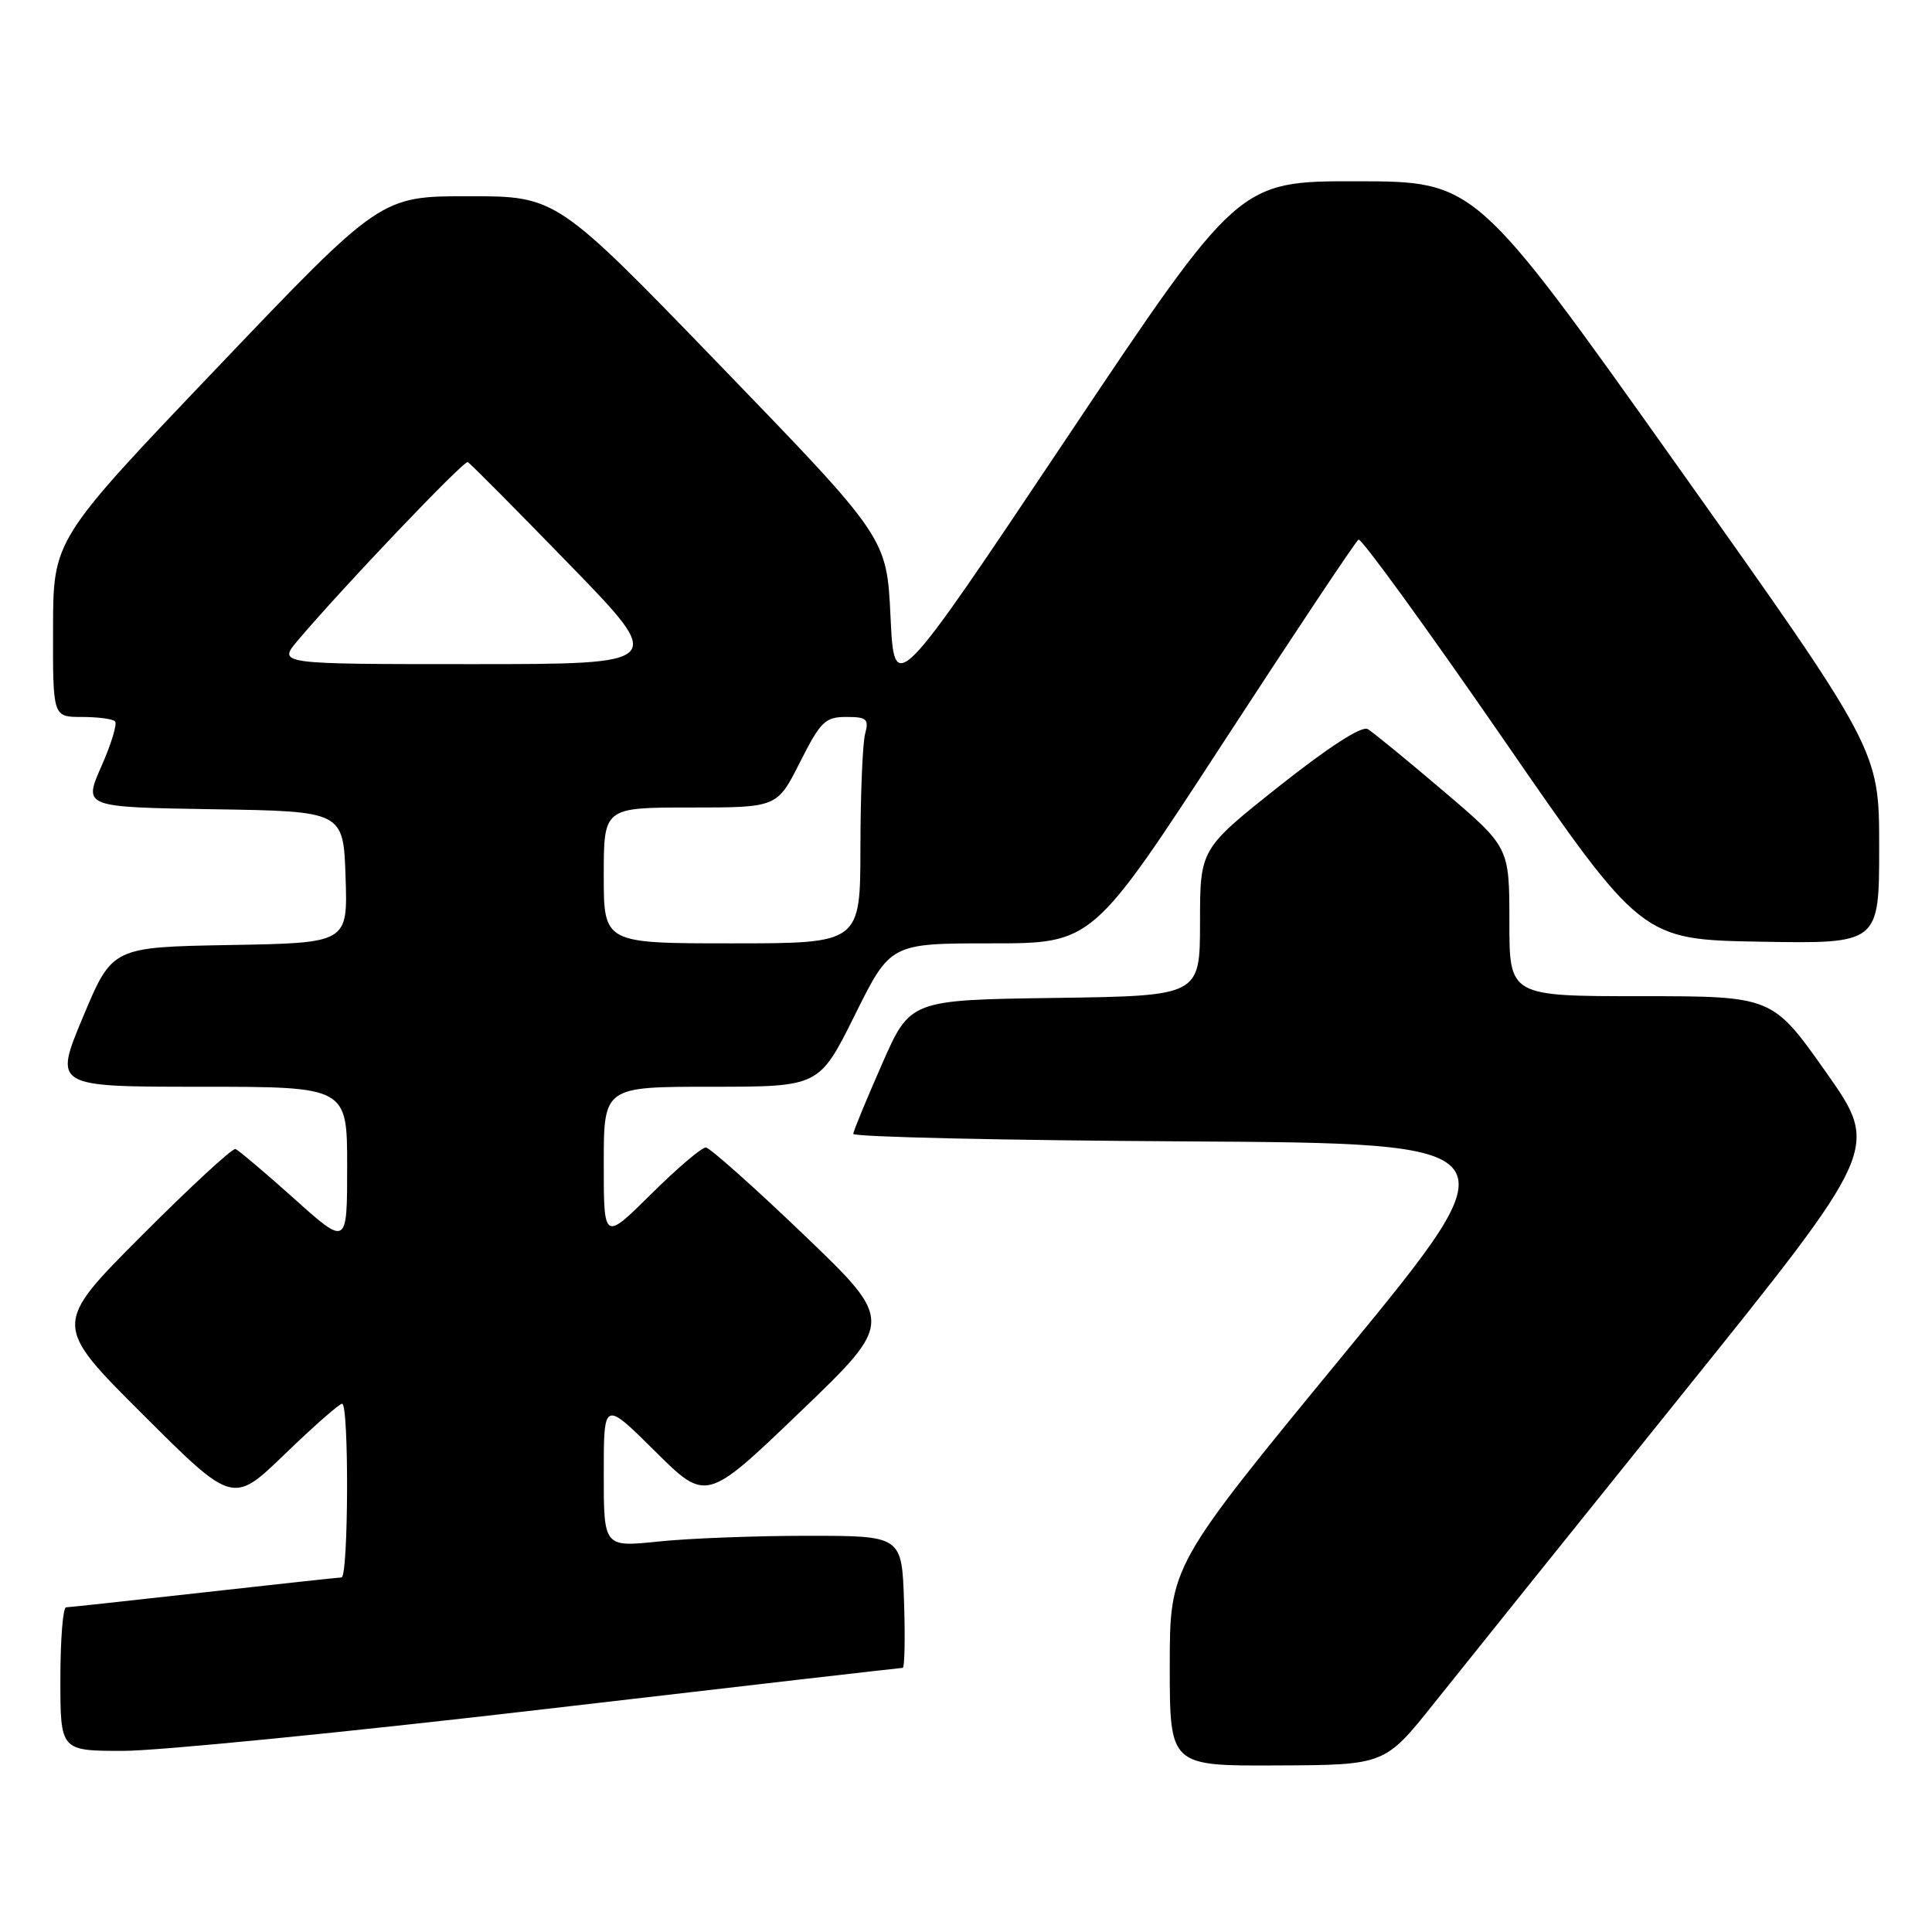 <?xml version="1.0" encoding="UTF-8" standalone="no"?>
<!DOCTYPE svg PUBLIC "-//W3C//DTD SVG 1.1//EN" "http://www.w3.org/Graphics/SVG/1.1/DTD/svg11.dtd" >
<svg xmlns="http://www.w3.org/2000/svg" xmlns:xlink="http://www.w3.org/1999/xlink" version="1.1" viewBox="0 0 256 256">
 <g >
 <path fill="currentColor"
d=" M 190.03 225.68 C 193.62 221.18 208.37 202.80 222.82 184.84 C 249.08 152.19 249.08 152.19 241.97 142.09 C 234.85 132.00 234.85 132.00 217.43 132.00 C 200.00 132.00 200.00 132.00 200.00 122.13 C 200.00 112.25 200.00 112.25 191.25 104.81 C 186.44 100.71 181.93 97.03 181.24 96.61 C 180.44 96.14 176.12 98.93 169.49 104.18 C 159.01 112.50 159.01 112.50 159.01 122.23 C 159.00 131.96 159.00 131.96 139.80 132.23 C 120.60 132.50 120.60 132.50 116.87 141.00 C 114.81 145.68 113.10 149.83 113.06 150.24 C 113.03 150.65 132.81 151.10 157.01 151.24 C 201.03 151.50 201.03 151.50 178.02 179.50 C 155.00 207.50 155.00 207.50 155.00 220.75 C 155.00 234.00 155.00 234.00 169.25 233.93 C 183.50 233.87 183.50 233.87 190.03 225.68 Z  M 71.91 226.50 C 97.88 223.47 119.35 221.00 119.61 221.00 C 119.87 221.00 119.95 217.06 119.79 212.25 C 119.50 203.50 119.50 203.50 107.00 203.50 C 100.12 203.50 91.24 203.84 87.25 204.26 C 80.00 205.01 80.00 205.01 80.00 195.28 C 80.00 185.55 80.00 185.55 86.79 192.29 C 93.58 199.03 93.58 199.03 106.04 187.07 C 118.50 175.11 118.50 175.11 106.50 163.60 C 99.90 157.28 94.06 152.08 93.53 152.05 C 92.99 152.02 89.73 154.80 86.28 158.22 C 80.00 164.44 80.00 164.44 80.00 154.22 C 80.00 144.00 80.00 144.00 94.27 144.00 C 108.55 144.00 108.55 144.00 113.27 134.50 C 117.99 125.00 117.99 125.00 131.37 125.00 C 144.76 125.00 144.76 125.00 162.05 98.45 C 171.56 83.85 179.64 71.72 180.01 71.50 C 180.37 71.27 188.96 83.10 199.10 97.79 C 217.52 124.50 217.52 124.50 233.26 124.78 C 249.00 125.05 249.00 125.05 249.00 112.21 C 249.00 99.38 249.00 99.38 222.25 61.71 C 195.50 24.04 195.50 24.04 179.80 24.02 C 164.11 24.00 164.11 24.00 141.30 58.11 C 118.50 92.21 118.50 92.21 118.00 81.74 C 117.50 71.27 117.50 71.27 95.63 48.64 C 73.75 26.00 73.75 26.00 62.10 26.00 C 50.44 26.00 50.44 26.00 28.75 48.75 C 7.05 71.50 7.05 71.50 7.03 83.25 C 7.00 95.00 7.00 95.00 10.83 95.00 C 12.94 95.00 14.93 95.26 15.24 95.58 C 15.56 95.89 14.75 98.58 13.43 101.55 C 11.05 106.95 11.05 106.95 28.27 107.23 C 45.50 107.50 45.50 107.50 45.79 116.22 C 46.08 124.95 46.08 124.95 30.47 125.22 C 14.87 125.50 14.87 125.50 11.00 134.75 C 7.13 144.00 7.13 144.00 26.56 144.00 C 46.00 144.00 46.00 144.00 46.00 154.56 C 46.00 165.13 46.00 165.13 38.96 158.81 C 35.08 155.34 31.59 152.39 31.20 152.25 C 30.80 152.11 25.19 157.29 18.74 163.76 C 7.00 175.53 7.00 175.53 18.93 187.43 C 30.86 199.33 30.86 199.33 37.76 192.66 C 41.55 189.00 44.96 186.00 45.33 186.00 C 46.26 186.00 46.18 208.99 45.25 209.02 C 44.84 209.03 36.62 209.92 27.00 211.00 C 17.38 212.08 9.16 212.97 8.75 212.98 C 8.34 212.99 8.00 217.28 8.00 222.50 C 8.00 232.00 8.00 232.00 16.34 232.00 C 20.93 232.00 45.94 229.53 71.91 226.50 Z  M 80.00 116.00 C 80.00 107.00 80.00 107.00 91.49 107.00 C 102.97 107.00 102.97 107.00 106.00 101.00 C 108.72 95.61 109.34 95.00 112.13 95.00 C 114.86 95.00 115.16 95.27 114.63 97.25 C 114.30 98.49 114.02 105.24 114.01 112.25 C 114.00 125.00 114.00 125.00 97.00 125.00 C 80.00 125.00 80.00 125.00 80.00 116.00 Z  M 39.43 84.90 C 45.22 78.03 61.45 60.99 61.98 61.23 C 62.29 61.38 68.33 67.46 75.41 74.75 C 88.29 88.00 88.29 88.00 62.56 88.00 C 36.82 88.00 36.82 88.00 39.43 84.90 Z "/>
</g>
</svg>